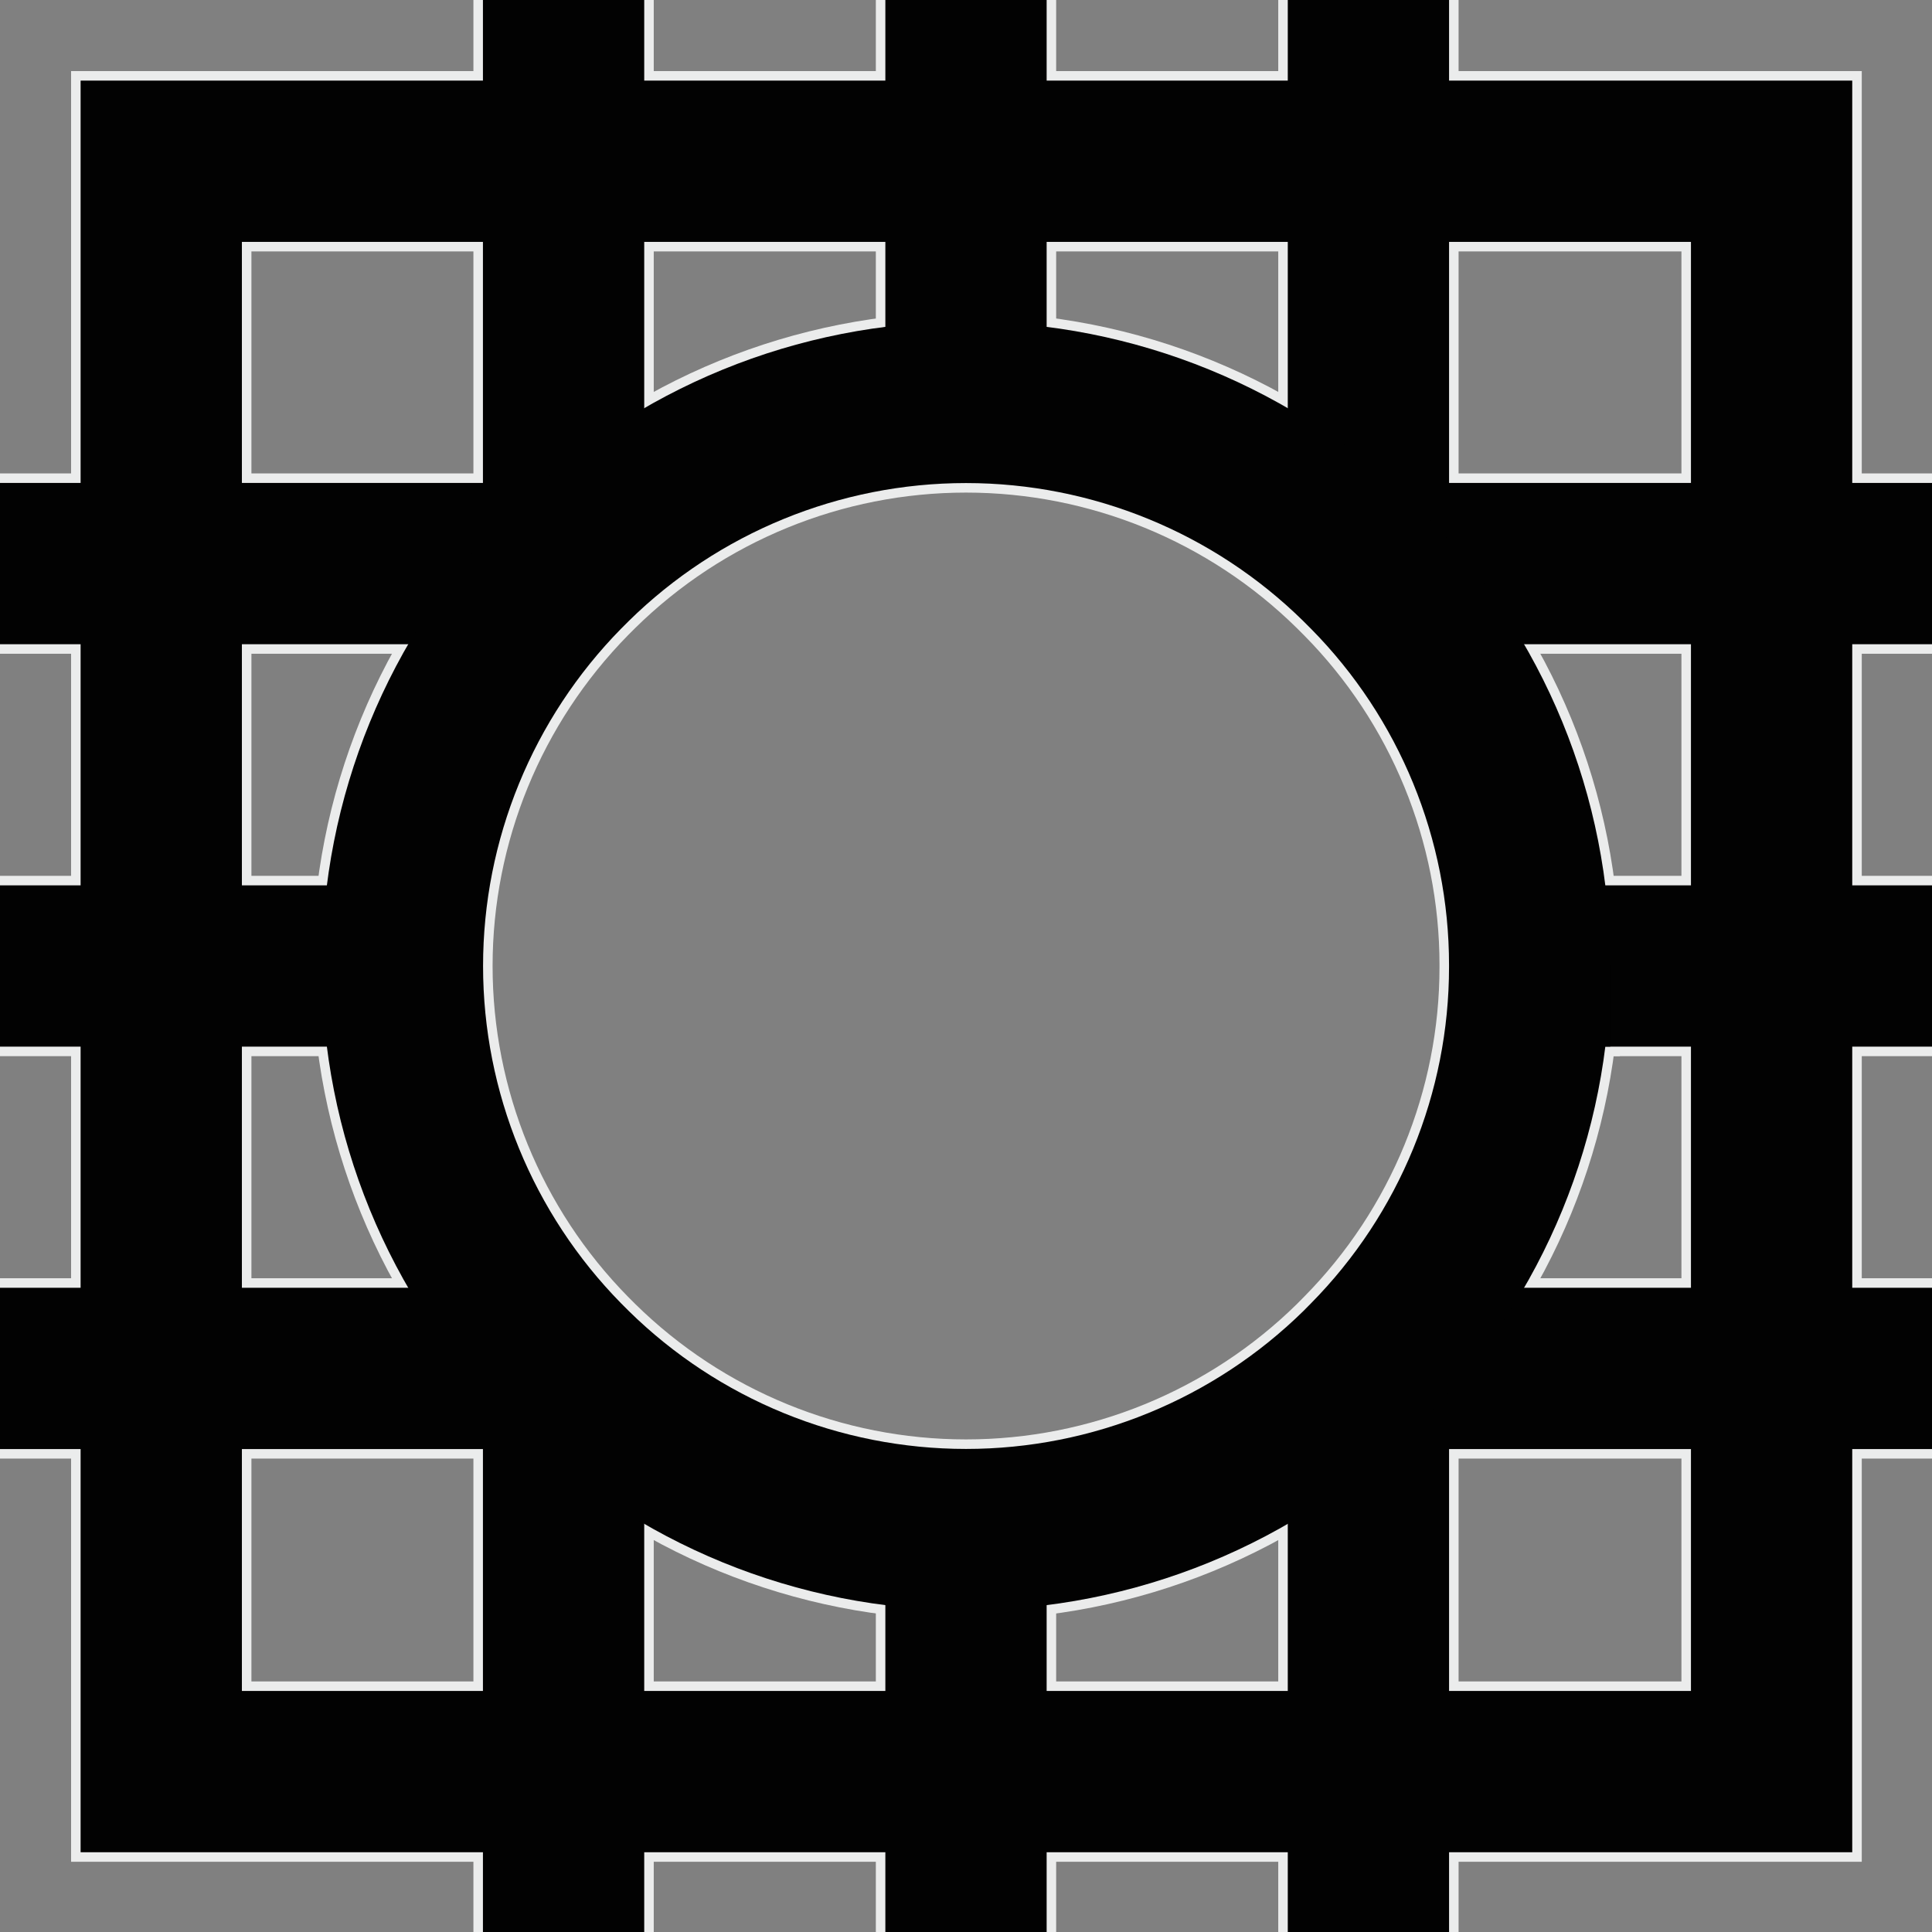 <?xml version="1.0" encoding="UTF-8"?>
<!DOCTYPE svg PUBLIC "-//W3C//DTD SVG 1.1//EN" "http://www.w3.org/Graphics/SVG/1.1/DTD/svg11.dtd">
<!-- Creator: CorelDRAW X7 -->
<svg xmlns="http://www.w3.org/2000/svg" xml:space="preserve" width="202.84mm" height="202.84mm" version="1.1" style="shape-rendering:geometricPrecision; text-rendering:geometricPrecision; image-rendering:optimizeQuality; fill-rule:evenodd; clip-rule:evenodd"
viewBox="0 0 20284 20284"
 xmlns:xlink="http://www.w3.org/1999/xlink"
 data-name="Layer 1">
 <rect x="0" y="0" width="20284" height="20284" fill="#808080" stroke="none"/>
 <defs>
  <style type="text/css">
   <![CDATA[
    .str1 {stroke:#020202;stroke-width:1693.33}
    .str0 {stroke:#EBECEC;stroke-width:1893.3}
    .fil0 {fill:none}
   ]]>
  </style>
 </defs>
 <g id="Capa_x0020_1">
  <rect class="fil0 str0" x="1693" y="1693" width="16907" height="16907"/>
  <line class="fil0 str0" x1="10142" y1="20284" x2="10142" y2= "16060" />
  <line class="fil0 str0" x1="10142" y1="4224" x2="10142" y2= "0" />
  <polyline class="fil0 str0" points="14367,14278 14367,14367 14367,20284 "/>
  <polyline class="fil0 str0" points="14367,6006 14367,5917 14367,0 "/>
  <polyline class="fil0 str0" points="5917,14278 5917,14367 5917,20284 "/>
  <polyline class="fil0 str0" points="5917,6006 5917,5917 5917,0 "/>
  <line class="fil0 str0" x1="20284" y1="10142" x2="16060" y2= "10142" />
  <line class="fil0 str0" x1="4224" y1="10142" x2="0" y2= "10142" />
  <polyline class="fil0 str0" points="20284,5917 14367,5917 14278,5917 "/>
  <polyline class="fil0 str0" points="6006,5917 5917,5917 0,5917 "/>
  <polyline class="fil0 str0" points="20284,14367 14367,14367 14278,14367 "/>
  <polyline class="fil0 str0" points="6006,14367 5917,14367 0,14367 "/>
  <path class="fil0 str0" d="M16060 10142c0,3 0,7 0,10 0,1544 -609,3028 -1693,4126l-88 89c-1104,1084 -2590,1692 -4137,1692 -1547,0 -3033,-608 -4136,-1693l-88 -88c-1084,-1103 -1693,-2589 -1693,-4136 0,-1547 609,-3033 1693,-4136l88 -88c1103,-1085 2589,-1693 4136,-1693 1547,0 3033,608 4136,1693l88 88c1085,1098 1694,2582 1694,4126 0,3 0,7 0,10l0 0z"/>
 </g>
 <g id="Capa_x0020_1_0">
  <rect class="fil0 str1" x="1693" y="1693" width="16907" height="16907"/>
  <line class="fil0 str1" x1="10142" y1="20284" x2="10142" y2= "16060" />
  <line class="fil0 str1" x1="10142" y1="4224" x2="10142" y2= "0" />
  <polyline class="fil0 str1" points="14367,14278 14367,14367 14367,20284 "/>
  <polyline class="fil0 str1" points="14367,6006 14367,5917 14367,0 "/>
  <polyline class="fil0 str1" points="5917,14278 5917,14367 5917,20284 "/>
  <polyline class="fil0 str1" points="5917,6006 5917,5917 5917,0 "/>
  <line class="fil0 str1" x1="20284" y1="10142" x2="16060" y2= "10142" />
  <line class="fil0 str1" x1="4224" y1="10142" x2="0" y2= "10142" />
  <polyline class="fil0 str1" points="20284,5917 14367,5917 14278,5917 "/>
  <polyline class="fil0 str1" points="6006,5917 5917,5917 0,5917 "/>
  <polyline class="fil0 str1" points="20284,14367 14367,14367 14278,14367 "/>
  <polyline class="fil0 str1" points="6006,14367 5917,14367 0,14367 "/>
  <path class="fil0 str1" d="M16060 10142c0,3 0,7 0,10 0,1544 -609,3028 -1693,4126l-88 89c-1104,1084 -2590,1692 -4137,1692 -1547,0 -3033,-608 -4136,-1693l-88 -88c-1084,-1103 -1693,-2589 -1693,-4136 0,-1547 609,-3033 1693,-4136l88 -88c1103,-1085 2589,-1693 4136,-1693 1547,0 3033,608 4136,1693l88 88c1085,1098 1694,2582 1694,4126 0,3 0,7 0,10l0 0z"/>
 </g>
</svg>
